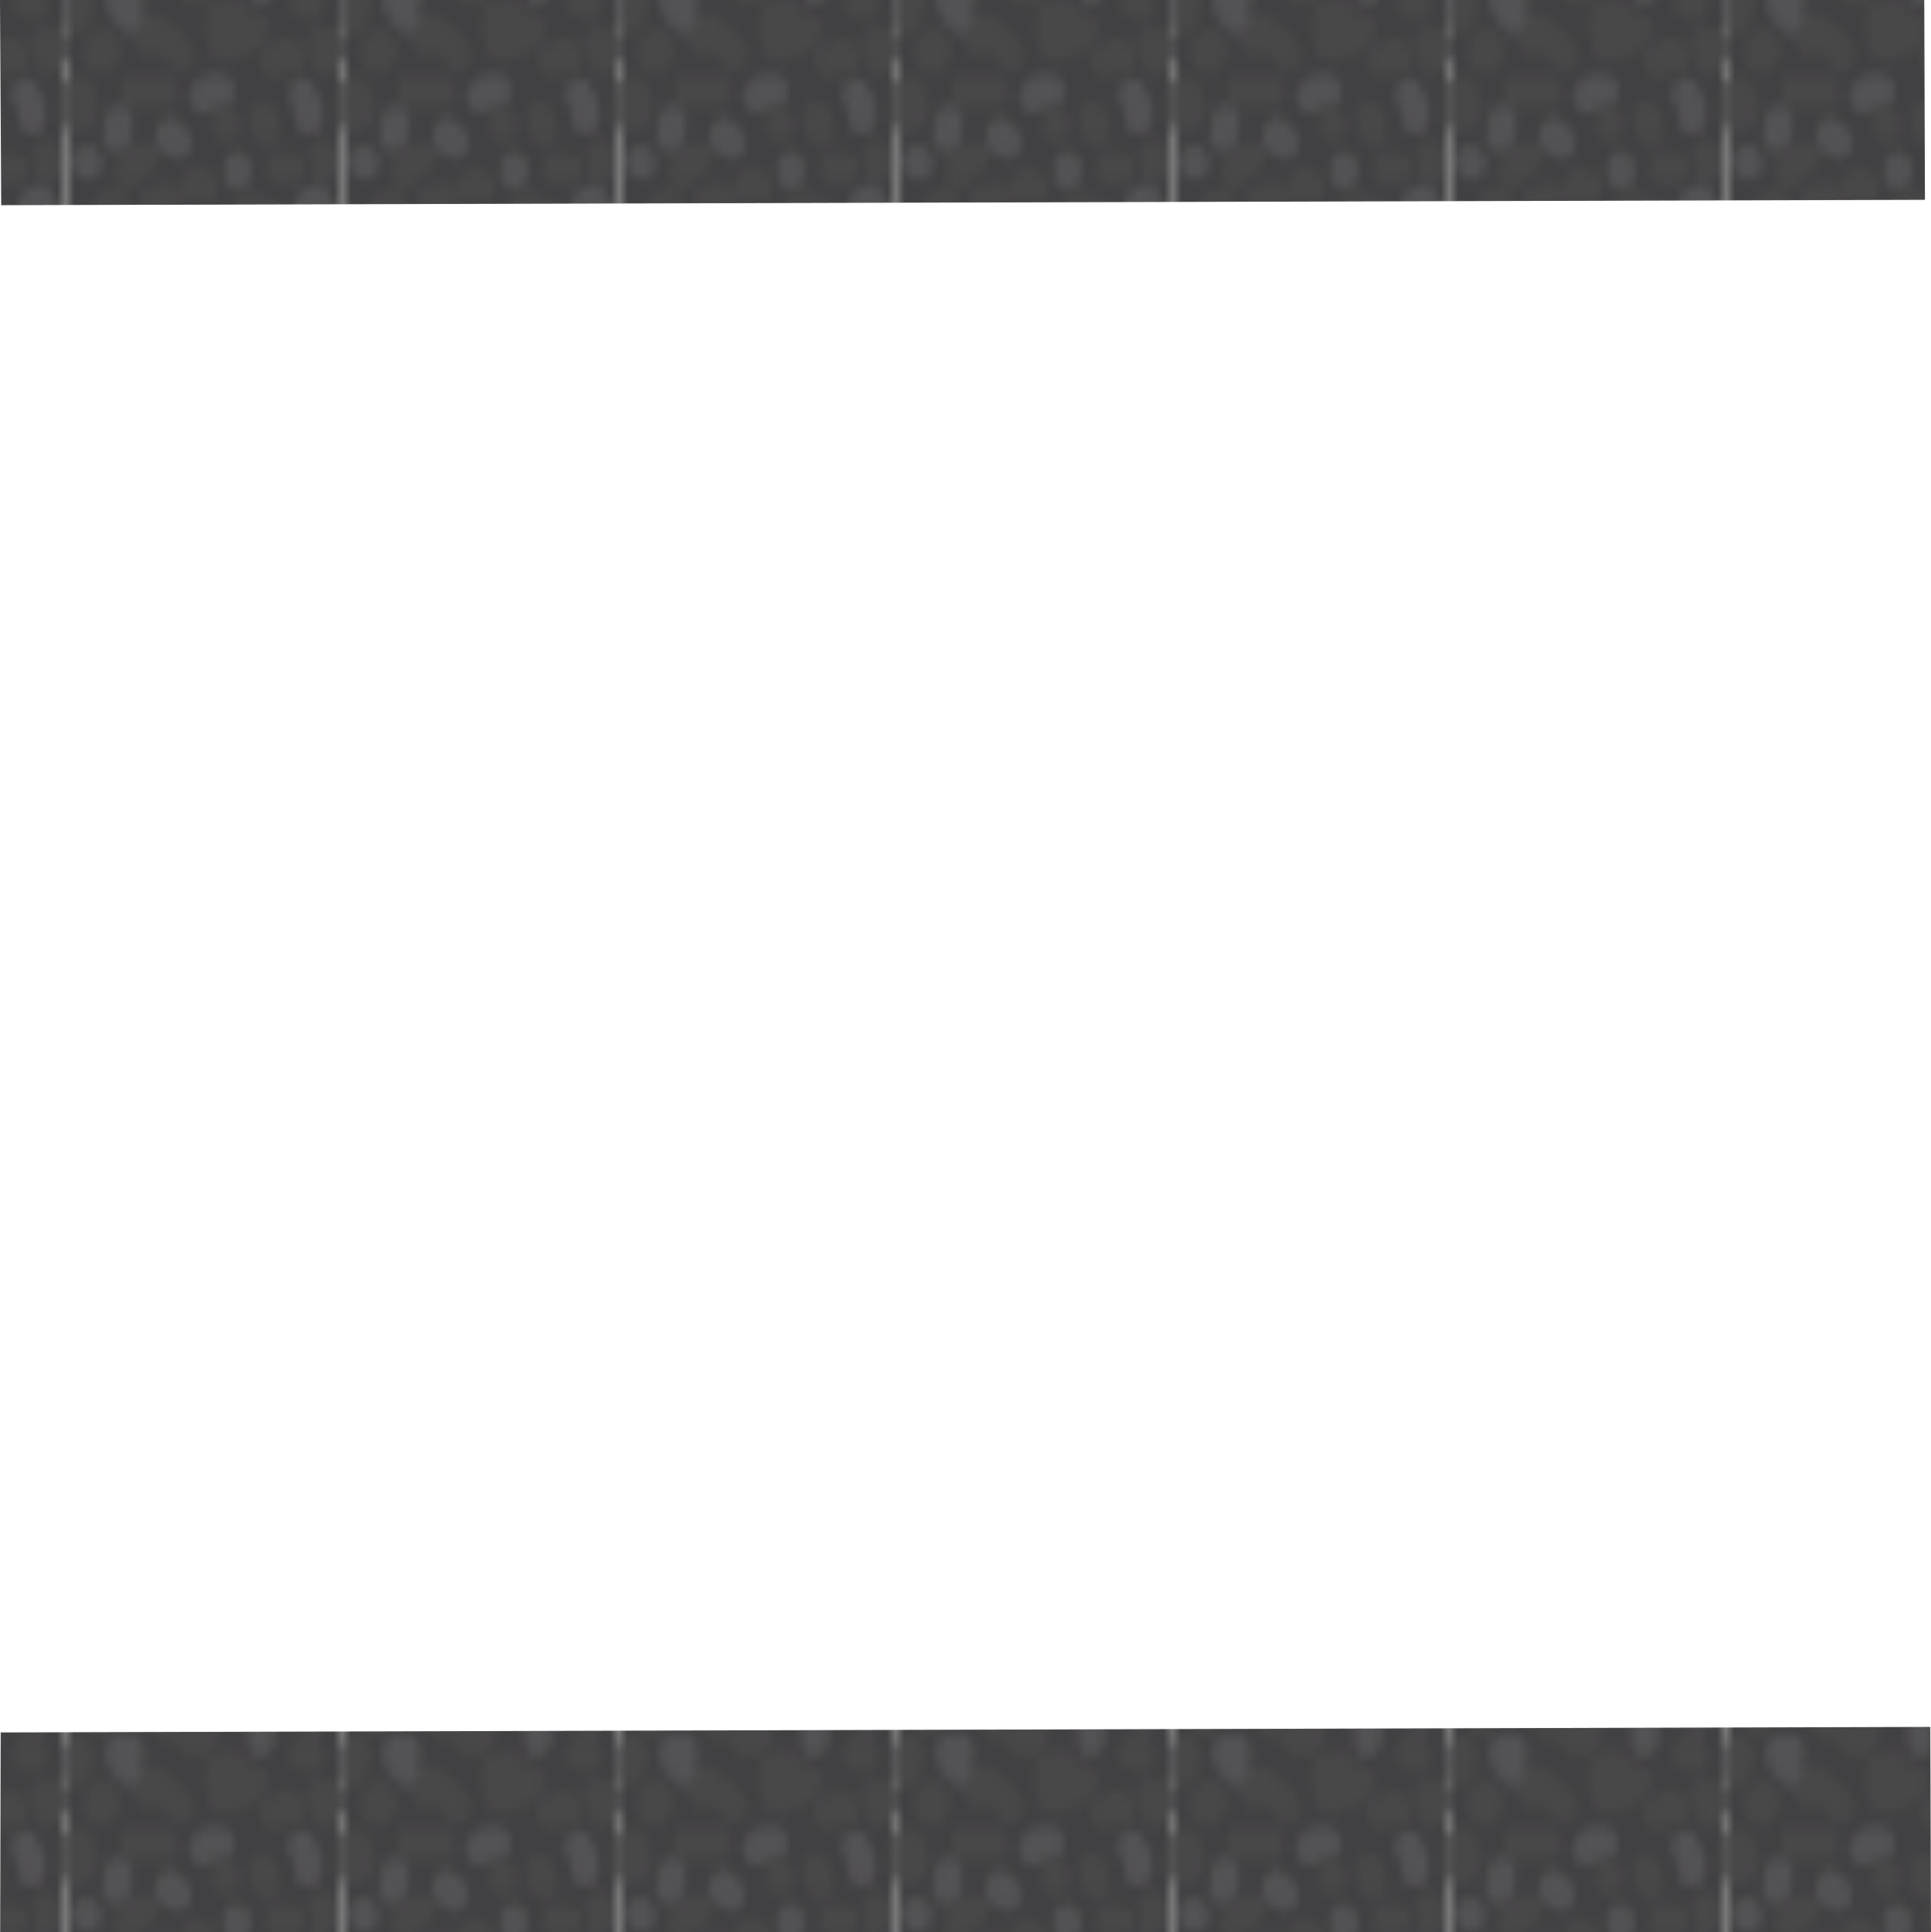 <svg xmlns="http://www.w3.org/2000/svg" xmlns:xlink="http://www.w3.org/1999/xlink" viewBox="0 0 111.64 111.7"><defs><style>.cls-1{fill:none;}.cls-2{fill:#414042;}.cls-3{fill:#494849;}.cls-4{fill:#535254;}.cls-5{fill:url(#New_Pattern_Swatch_16);}.cls-6{fill:url(#New_Pattern_Swatch_16-3);}</style><pattern id="New_Pattern_Swatch_16" data-name="New Pattern Swatch 16" width="34.49" height="31.78" patternTransform="translate(19.53 -78.81) rotate(90) scale(0.62 0.5)" patternUnits="userSpaceOnUse" viewBox="0 0 34.49 31.78"><rect class="cls-1" width="34.49" height="31.78"/><rect class="cls-2" x="0.25" y="31.67" width="34.5" height="31.78"/><path class="cls-3" d="M16.27,33.79c0-.22,0-.43-.05-.65s0-.23,0-.34c0-.3,0,.16-.1.27l-2.46.32c.33.31-.09-.18.16.18a3.37,3.37,0,0,0,.42.5,3.76,3.76,0,0,0,1,.62,1.59,1.59,0,0,0,2.14-.58,1.64,1.64,0,0,0-.56-2.19c-.1-.05-.2-.11-.3-.15s-.22-.1-.07,0-.19-.25-.19-.26a3.26,3.26,0,0,0-.34-.4,1.57,1.57,0,0,0-2.46.33,4.06,4.06,0,0,0-.27,2.34,1.57,1.57,0,1,0,3.13,0Z"/><rect class="cls-2" x="-34.25" y="31.67" width="34.5" height="31.78"/><path class="cls-3" d="M36.88,12.48a1.5,1.5,0,0,0,0-.22c0-.39-.11-.19-.32.59l-2.62-.71,0,.11a1.57,1.57,0,1,0,3-.85l0-.11a1.56,1.56,0,0,0-2.61-.71,2.33,2.33,0,0,0-.58,1.9,1.57,1.57,0,1,0,3.13,0Z"/><path class="cls-3" d="M37.06,27.45l.37.4,0-.09c.12.09.08.24,0,0s-.07-.32-.1-.48a1.58,1.58,0,0,0-1.92-1.12,1.65,1.65,0,0,0-1.1,2,2.77,2.77,0,0,0,1.2,2.11,1.59,1.59,0,0,0,2.14-.58,1.63,1.63,0,0,0-.56-2.19Z"/><rect class="cls-2" x="0.25" y="-0.11" width="34.5" height="31.78"/><path class="cls-3" d="M14.55,16.9a15,15,0,0,0-2.31,2.89,3.05,3.05,0,0,0-.44,2.33,2.18,2.18,0,0,0,2.42,1.45A1.63,1.63,0,0,0,15.79,22a1.6,1.6,0,0,0-1.57-1.6,1.71,1.71,0,0,1-.39,0,.62.62,0,0,1,.33.08,1,1,0,0,1,.53.49,2.4,2.4,0,0,1,.13.68c0,.2,0,.09,0,0-.07.38-.07.12,0,0l.18-.32.18-.27s.27-.37.16-.23.1-.13.13-.16l.25-.31.45-.51.55-.6c1.44-1.46-.78-3.73-2.21-2.27Z"/><path class="cls-3" d="M20.57,23.93V20a1.57,1.57,0,0,0-3.13,0v3.93a1.57,1.57,0,0,0,3.13,0Z"/><path class="cls-3" d="M35.57,21.24V18.12c0-1.64-3.13-1.64-3.13,0v3.12c0,1.65,3.13,1.65,3.13,0Z"/><path class="cls-4" d="M17.5,13.2a3.67,3.67,0,0,0,.88,3.52,1.57,1.57,0,0,0,2.21,0,1.65,1.65,0,0,0,0-2.27c-.11-.12-.13-.13-.07,0s.05.07,0-.07l.05.13c0-.16,0-.18,0-.07s0-.22,0-.21c0-.34-.06.21,0-.14a1.65,1.65,0,0,0-1.1-2A1.56,1.56,0,0,0,17.5,13.2Z"/><path class="cls-4" d="M23.73,18l-.31-.08.93,2.36.09-.15c-.06.06-.06.06,0,0s.26-.25.13-.16a1.67,1.67,0,0,0,.57-2.19A1.56,1.56,0,0,0,23,17.14a4.9,4.9,0,0,0-1.35,1.48A1.63,1.63,0,0,0,22.58,21l.32.09a1.59,1.59,0,0,0,1.93-1.12,1.65,1.65,0,0,0-1.1-2Z"/><path class="cls-4" d="M26.67,10.06h-.48a1.6,1.6,0,0,0-1.57,1.6,1.62,1.62,0,0,0,1.57,1.61h.48a1.61,1.61,0,0,0,0-3.21Z"/><path class="cls-4" d="M33.67,23.06h-.48a1.6,1.6,0,0,0-1.57,1.6,1.62,1.62,0,0,0,1.57,1.61h.48a1.61,1.61,0,0,0,0-3.21Z"/><path class="cls-3" d="M22.84,6.62a4.92,4.92,0,0,0-2.23.71,1.67,1.67,0,0,0-.56,2.2,1.56,1.56,0,0,0,2.14.57l.3-.17c-.09,0-.08,0,0,0s.53-.11.33-.09a1.61,1.61,0,0,0,0-3.21Z"/><path class="cls-3" d="M13,11.3c-.16,0-.33-.23-.44-.24s.05.1.05.08.14.53.19.74.07.46.13.69.07.23.11.35c.22.76-.17-.15.3-.53L14,12a5,5,0,0,1-1,.22,4.85,4.85,0,0,0-.55.09c-.25.06-.25.06,0,0l.79.22c.45.3.14.42.2,0a4.21,4.21,0,0,0,0-.71,1.57,1.57,0,0,0-3.13,0c0,1.43.31,3.64,2.14,3.69a8.7,8.7,0,0,0,2-.31,2.18,2.18,0,0,0,1.75-1.54,3.58,3.58,0,0,0-.18-1.86c-.12-.42-.16-.86-.29-1.28A2.91,2.91,0,0,0,13,8.09a1.61,1.61,0,0,0,0,3.21Z"/><path class="cls-3" d="M8.48,16.86h.25A1,1,0,0,1,8,16.51c-.1-.1-.24-.55-.22-.27a2.87,2.87,0,0,0,.08.38c0,.18,0,.18,0,0,0,.37.09.2.28-.52a1.68,1.68,0,0,0,0,2.27,1.55,1.55,0,0,0,2.21,0,3.14,3.14,0,0,0,.4-3.09,2.15,2.15,0,0,0-2.3-1.62,1.61,1.61,0,0,0,0,3.21Z"/><path class="cls-3" d="M4.87,10.28A2.9,2.9,0,0,0,3,11.83,1.66,1.66,0,0,0,3.54,14a1.56,1.56,0,0,0,2.14-.58,2,2,0,0,1,.11-.2c.06-.09,0-.08,0,0s-.39.16-.06.08a1.63,1.63,0,0,0,1.1-2,1.6,1.6,0,0,0-1.93-1.12Z"/><path class="cls-4" d="M9.28,7.28H7.84a1.6,1.6,0,0,0,0,3.2H9.28a1.6,1.6,0,0,0,0-3.2Z"/><path class="cls-3" d="M14.71,4.15c-1.39,1.19-.53,3.25.48,4.39a1.55,1.55,0,0,0,2.21,0,1.66,1.66,0,0,0,0-2.27c.18.21-.07-.12-.1-.17s-.21-.46-.09-.18c0,0-.15-.4-.15-.4l0,.55c-.3.44-.34.56-.12.35a1.65,1.65,0,0,0,0-2.27,1.56,1.56,0,0,0-2.21,0Z"/><path class="cls-4" d="M20.12,5.52a3.34,3.34,0,0,0,.4-.25c.07,0,.46-.28.38-.24s-.09,0,.09,0l.57,0a1.61,1.61,0,0,0,0-3.21A4.6,4.6,0,0,0,20,2a7.36,7.36,0,0,0-1.41.76A1.64,1.64,0,0,0,18,5a1.57,1.57,0,0,0,2.14.57Z"/><path class="cls-3" d="M24.62,5.61V6.75a1.57,1.57,0,1,0,3.13,0V5.61a1.57,1.57,0,1,0-3.13,0Z"/><path class="cls-3" d="M25.33,3.4l.47-.1c.33-.07-.15,0,.23,0A1.61,1.61,0,0,0,26,.08,7.84,7.84,0,0,0,24.5.3a1.62,1.62,0,0,0-1.1,2A1.6,1.6,0,0,0,25.33,3.4Z"/><path class="cls-3" d="M26.84,14.29A2.26,2.26,0,0,0,26,16.07a3.37,3.37,0,0,0,.58,1.63,1.57,1.57,0,0,0,2.14.58,1.65,1.65,0,0,0,.56-2.2,2.91,2.91,0,0,0-.27-.49.9.9,0,0,1,0,1q-.16.23.06,0a1.65,1.65,0,0,0,0-2.27,1.56,1.56,0,0,0-2.21,0Z"/><path class="cls-3" d="M23.72,22.72c.47,1.39,1.14,3.31,3,3.14a1.63,1.63,0,0,0,1.56-1.61,1.6,1.6,0,0,0-1.56-1.6c-.25,0,.14.05.21.08s.39.27.19.11c.13.1.13.22,0,0L27,22.58c.17.32,0-.07-.07-.21s-.1-.34-.16-.51a1.6,1.6,0,0,0-1.93-1.12,1.64,1.64,0,0,0-1.09,2Z"/><path class="cls-4" d="M21.72,27H22c.06,0,.39.07.17,0s.06,0,.08,0c.21.12-.36-.2.09.06a1.57,1.57,0,0,0,2.14-.58A1.64,1.64,0,0,0,24,24.34a4.37,4.37,0,0,0-2.23-.55,1.61,1.61,0,0,0,0,3.21Z"/><path class="cls-3" d="M21.88,14.57h.48a1.61,1.61,0,0,0,0-3.21h-.48a1.61,1.61,0,0,0,0,3.21Z"/><path class="cls-3" d="M28.77,8.06a1.82,1.82,0,0,1-.07.67c0,.15-.08.3-.13.45s-.12.38,0,.08a2.65,2.65,0,0,0,0,2.39,1.56,1.56,0,0,0,2.14.58,1.65,1.65,0,0,0,.56-2.2c0,.78.06,1,.16.6-.11.24-.07.15.11-.27a6,6,0,0,0,.19-.6,6.51,6.51,0,0,0,.23-1.7,1.57,1.57,0,1,0-3.13,0Z"/><path class="cls-4" d="M27.87,3.48A2.75,2.75,0,0,0,29.14,5,1.62,1.62,0,0,0,31,4.73a1.66,1.66,0,0,0,.24-1.94l-.14-.25a1.82,1.82,0,0,1,.13.51c0,.12,0,.09.08-.09l.18-.3A1.67,1.67,0,0,0,31,.46,1.58,1.58,0,0,0,28.82,1a4.07,4.07,0,0,0-.67,1.75,2.73,2.73,0,0,0,.43,1.62l2.14-2.2c-.16-.08-.17-.07,0,0s.12.15.06,0-.16-.34-.2-.43a1.55,1.55,0,0,0-2.14-.58,1.67,1.67,0,0,0-.56,2.2Z"/><path class="cls-4" d="M32.25,16.19a1.61,1.61,0,0,0,0-3.21c-2,0-2,3.21,0,3.21Z"/><path class="cls-3" d="M28.86,21.44a1.33,1.33,0,0,0,.4,0c-.76-.66-1-.8-.8-.41.06.14.07.16,0,0s.05.19.06.23c.13.46-.14.14.05-.39l.4-.71a.91.91,0,0,1,.93-.21l.69.41c.18.15.5.84.06,0a3.54,3.54,0,0,0-.39-.54,1.55,1.55,0,0,0-2.21,0,1.67,1.67,0,0,0,0,2.27.67.67,0,0,1-.21-.36l.15.38a2,2,0,0,0,.33.47,1.83,1.83,0,0,0,1.34.54,2,2,0,0,0,2-2,4.49,4.49,0,0,0-.58-1.89,2.23,2.23,0,0,0-2.25-1.06,1.61,1.61,0,0,0,0,3.21Z"/><path class="cls-3" d="M14.39,25.32a2.53,2.53,0,0,0-1.23,2,2.31,2.31,0,0,0,1.38,2A1.88,1.88,0,0,0,16.7,29,3.2,3.2,0,0,0,17.38,27a1.58,1.58,0,0,0-1.56-1.6A1.63,1.63,0,0,0,14.25,27c0-.21,0-.23,0,0s0,.16,0,0c.23-.59.8-.74,1.73-.45.44.74.43,1.24,0,1.52a1.67,1.67,0,0,0,.56-2.19,1.56,1.56,0,0,0-2.14-.58Z"/><path class="cls-4" d="M11,23c-.19.21-.37.43-.56.63a2.68,2.68,0,0,1-.3.28c.14-.11.14-.12,0,0a.81.81,0,0,1,.37-.12l1.35.79c-.21-.29-.08,0-.06.2s0,.12,0-.05a2.87,2.87,0,0,0,.05-.31,1.65,1.65,0,0,0-1.09-2A1.59,1.59,0,0,0,8.88,23.5a4.65,4.65,0,0,0-.07,1.82,1.92,1.92,0,0,0,2,1.58,4.22,4.22,0,0,0,2.39-1.68,1.66,1.66,0,0,0,0-2.27A1.56,1.56,0,0,0,11,23Z"/><path class="cls-3" d="M6.73,18.7s-.4.32-.15.15c0,0-.34.18-.2.12s-.19,0-.19,0l1.37.57a1.27,1.27,0,0,1-.12-.23,1.58,1.58,0,0,0-2.15-.57A1.65,1.65,0,0,0,4.73,21,2,2,0,0,0,7,22.11,4.23,4.23,0,0,0,9,21,1.66,1.66,0,0,0,9,18.7a1.58,1.58,0,0,0-2.22,0Z"/><path class="cls-4" d="M3.05,15.29a2.1,2.1,0,0,0-1.27,4,1.57,1.57,0,0,0,2.15-.58,1.67,1.67,0,0,0-.56-2.19l-.17-.12c-.19-.13-.09,0,.29.29l.21.81c-1.2.71-1.51,1.05-.91,1l.26,0a1.59,1.59,0,0,0,1.57-1.61,1.62,1.62,0,0,0-1.57-1.6Z"/><path class="cls-3" d="M12.06,3.31c-.15-.29,0,.3,0,0,.09.61-.4,1.43-1,1.44a1.61,1.61,0,0,0,0-3.21A2,2,0,0,0,9,2.94a2.67,2.67,0,0,0,.34,2,1.56,1.56,0,0,0,2.14.57,1.64,1.64,0,0,0,.56-2.19Z"/><path class="cls-3" d="M20.35,27.61a6.94,6.94,0,0,0-1.82.65,2,2,0,0,0-.3,3.38,4.41,4.41,0,0,0,2.48.47,2,2,0,0,0,1.75-.72,2.22,2.22,0,0,0,0-2.39,1.56,1.56,0,0,0-2.14-.57,1.64,1.64,0,0,0-.56,2.19,1.59,1.59,0,0,0-.07-.2L20.44,29a1.17,1.17,0,0,1,.4-.13h-.25c-.13,0-.26,0-.39,0h-.44c-.31,0,.17,0,.27.14l.4,1.56c.06-.36-.45.61-.24.39l-.08.08c.12-.13.16-.09,0,0l.27-.1c.27-.09.55-.15.83-.22a1.64,1.64,0,0,0,1.09-2,1.59,1.59,0,0,0-1.92-1.12Z"/><path class="cls-4" d="M24.36,28l-.16.33a1.66,1.66,0,0,0,.56,2.19A1.55,1.55,0,0,0,26.9,30l.16-.33a1.66,1.66,0,0,0-.56-2.19,1.55,1.55,0,0,0-2.14.57Z"/><path class="cls-3" d="M28.13,25.72a2.55,2.55,0,0,0,1.06,2.6,2.13,2.13,0,0,0,2.94-.62,1.62,1.62,0,0,0,0-1.62c-.31-.42-.69-.76-1-1.16a1.54,1.54,0,0,0-2.21,0,1.67,1.67,0,0,0,0,2.27c.1.13.21.24.32.36s.35.35.19.15V26.08l-.05.08.56-.58.53-.12c.21,0,.26.05.14,0s-.08,0,0,0a.9.9,0,0,1,.58.65c.08.09,0,.21,0,0a3,3,0,0,0,0-.42,1.6,1.6,0,0,0-1.56-1.6,1.63,1.63,0,0,0-1.57,1.6Z"/><path class="cls-3" d="M16.27,2c0-.22,0-.43-.05-.65s0-.23,0-.34c0-.3,0,.16-.1.27l-2.46.32c.33.31-.09-.18.16.18a3.37,3.37,0,0,0,.42.5,3.76,3.76,0,0,0,1,.62,1.59,1.59,0,0,0,2.14-.58,1.65,1.65,0,0,0-.56-2.2L16.47,0c-.1,0-.22-.1-.07,0s-.19-.25-.19-.26a3.26,3.26,0,0,0-.34-.4,1.57,1.57,0,0,0-2.46.33A4.06,4.06,0,0,0,13.14,2a1.57,1.57,0,1,0,3.13,0Z"/><path class="cls-4" d="M5.32,2.67c0-.2,0,0,0,0,.1-.11,0-.08,0,0l-.32.52A3,3,0,0,0,4.43,5.1a1.81,1.81,0,0,0,3.24.83,1.68,1.68,0,0,0,0-2.27,1.55,1.55,0,0,0-2.21,0c-.29.3-.08.24.63-.19l.79.22-.06,0,.56.58a.92.92,0,0,1,.11.91l.15-.27c.1-.17.22-.34.32-.52a4,4,0,0,0,.49-1.68A1.6,1.6,0,0,0,6.88,1.06,1.63,1.63,0,0,0,5.32,2.67Z"/><path class="cls-3" d="M3.21,6.78l1.22,1c0,.3,0,.38,0,.25a.76.76,0,0,1,0-.15,2.33,2.33,0,0,0-.27-1A1.82,1.82,0,0,0,2.42,6,1.63,1.63,0,0,0,.85,7.57c0,.78.7,1.72,1.57,1.61.7-.1-1-.56-1.08-1.13-.06-.27,0-.11,0,0a3,3,0,0,0,.17.85A1.78,1.78,0,0,0,3.21,10a1.61,1.61,0,0,0,0-3.21Z"/><path class="cls-3" d="M2.89,2.26,2.57,2.1a1.58,1.58,0,0,0-2.14.57A1.64,1.64,0,0,0,1,4.87L1.31,5a1.58,1.58,0,0,0,2.14-.57,1.65,1.65,0,0,0-.56-2.2Z"/><path class="cls-3" d="M2.39,12.48c0-.08,0-.15,0-.22,0-.39-.11-.19-.32.59l-2.62-.71,0,.11A1.61,1.61,0,0,0,1.4,13.37a1.62,1.62,0,0,0,1.09-2l0-.11a1.57,1.57,0,0,0-2.62-.71,2.33,2.33,0,0,0-.58,1.9,1.62,1.62,0,0,0,1.57,1.6,1.6,1.6,0,0,0,1.57-1.6Z"/><path class="cls-3" d="M2.64,21.23a2.72,2.72,0,0,0-1.92,2.9A2,2,0,0,0,2,25.76a3.94,3.94,0,0,0,1,.22c.06,0,.16,0,.22,0-.2.05-.47-.17-.58-.31A1.58,1.58,0,0,0,5,26a2.47,2.47,0,0,0,.51-2.59,7.49,7.49,0,0,0-.8-1.94,1.59,1.59,0,0,0-2.14-.58A1.65,1.65,0,0,0,2,23.1l.14.22c-.08-.13,0-.11,0,0s.14.41.21.62a3.52,3.52,0,0,1,.15.42c0,.09,0,.27,0,.09s-.08-.46.24-.74l2.46.33a2.75,2.75,0,0,0-1.47-1.18A6.63,6.63,0,0,0,3,22.78c.21,0,.23,0,.05,0a1.74,1.74,0,0,1,.33.18l.4.71c-.11-.29,0,.44,0,.45,0-.27-.08.13,0,0s-.17.16,0,0-.62.25-.29.2a1.62,1.62,0,0,0,1.09-2,1.6,1.6,0,0,0-1.92-1.12Z"/><path class="cls-3" d="M5.8,27.52c1.22-.7,1.53-1.07.92-1.11A1.58,1.58,0,0,0,5.16,28a1.63,1.63,0,0,0,1.56,1.61,2.06,2.06,0,0,0,2.21-2.1,1.59,1.59,0,0,0-1.57-1.6,1.61,1.61,0,0,0-1.56,1.6Z"/><path class="cls-3" d="M10.3,28.1a1.86,1.86,0,0,0-.77,3.14c.74.7,1.85.51,2.78.51a1.61,1.61,0,0,0,0-3.21H11.06l.69.41.1.15.22.81,0,.24-.4.71.07-.06-.69.41.12,0a1.64,1.64,0,0,0,1.09-2A1.59,1.59,0,0,0,10.3,28.1Z"/><path class="cls-3" d="M5,29.35A2.29,2.29,0,0,0,3.22,30a1.65,1.65,0,0,0,0,2.27,1.59,1.59,0,0,0,2.22,0c-.66.18-.82.29-.47.3A1.58,1.58,0,0,0,6.53,31,1.64,1.64,0,0,0,5,29.35Z"/><path class="cls-3" d="M2.57,27.45l.37.4,0-.09c.12.09.08.24,0,0s-.07-.32-.1-.48A1.58,1.58,0,0,0,.88,26.14a1.65,1.65,0,0,0-1.09,2A2.77,2.77,0,0,0,1,30.22a1.59,1.59,0,0,0,2.14-.58,1.64,1.64,0,0,0-.56-2.19Z"/><path class="cls-3" d="M31.5,32.56h1.11A1.6,1.6,0,0,0,34.18,31a1.62,1.62,0,0,0-1.57-1.61H31.5a1.61,1.61,0,0,0,0,3.21Z"/><path class="cls-3" d="M32,5.45A12.58,12.58,0,0,0,32,8.39a1.58,1.58,0,0,0,2.87.38L35,8.55a1.66,1.66,0,0,0-.56-2.2,1.58,1.58,0,0,0-2.15.58l-.13.22,2.86.39c0-.19,0-.21,0,0,0-.11,0-.23,0-.34a4.51,4.51,0,0,1,0-.52c0-.4.05-.79.05-1.18a1.57,1.57,0,1,0-3.13,0Z"/><rect class="cls-2" x="-34.25" y="-0.11" width="34.5" height="31.78"/><path class="cls-3" d="M1.08,21.24V18.12c0-1.64-3.13-1.64-3.13,0v3.12c0,1.65,3.13,1.65,3.13,0Z"/><path class="cls-4" d="M-.83,23.06h-.48a1.6,1.6,0,0,0-1.56,1.6,1.62,1.62,0,0,0,1.56,1.61h.48A1.61,1.61,0,0,0,.74,24.66a1.61,1.61,0,0,0-1.57-1.6Z"/><path class="cls-3" d="M-2.53,5.45a12.58,12.58,0,0,0,.08,2.94,1.57,1.57,0,0,0,2.86.38l.14-.22A1.66,1.66,0,0,0,0,6.35a1.57,1.57,0,0,0-2.14.58l-.13.22,2.86.39c0-.19,0-.21,0,0,0-.11,0-.23,0-.34s0-.35,0-.52c0-.4,0-.79.06-1.18A1.61,1.61,0,0,0-1,3.84,1.62,1.62,0,0,0-2.53,5.45Z"/><path class="cls-3" d="M20.35-4.17a6.94,6.94,0,0,0-1.82.65,2,2,0,0,0-.3,3.38,4.41,4.41,0,0,0,2.48.47,2,2,0,0,0,1.75-.72,2.22,2.22,0,0,0,0-2.39,1.56,1.56,0,0,0-2.14-.57,1.64,1.64,0,0,0-.56,2.19,1.18,1.18,0,0,0-.07-.2l.78-1.39a1.17,1.17,0,0,1,.4-.13h-.25l-.39,0h-.44c-.31,0,.17,0,.27.14l.4,1.56c.06-.36-.45.61-.24.39l-.08.08c.12-.13.16-.09,0,0l.27-.1c.27-.09.55-.15.83-.22a1.64,1.64,0,0,0,1.09-2,1.59,1.59,0,0,0-1.92-1.12Z"/><path class="cls-3" d="M5-2.43a2.29,2.29,0,0,0-1.75.64,1.65,1.65,0,0,0,0,2.27,1.59,1.59,0,0,0,2.22,0c-.66.18-.82.29-.47.3A1.58,1.58,0,0,0,6.53-.82,1.64,1.64,0,0,0,5-2.43Z"/><path class="cls-3" d="M31.5.78h1.11a1.61,1.61,0,0,0,1.57-1.6,1.62,1.62,0,0,0-1.57-1.61H31.5A1.61,1.61,0,0,0,29.93-.82,1.61,1.61,0,0,0,31.5.78Z"/></pattern><pattern id="New_Pattern_Swatch_16-3" data-name="New Pattern Swatch 16" width="34.49" height="31.78" patternTransform="translate(19.56 -93.31) rotate(90) scale(0.62 0.5)" patternUnits="userSpaceOnUse" viewBox="0 0 34.49 31.78"><rect class="cls-1" width="34.49" height="31.78"/><rect class="cls-2" x="0.25" y="31.67" width="34.5" height="31.78"/><path class="cls-3" d="M16.27,33.79c0-.22,0-.43-.05-.65s0-.23,0-.34c0-.3,0,.16-.1.27l-2.46.32c.33.31-.09-.18.16.18a3.37,3.37,0,0,0,.42.5,3.76,3.76,0,0,0,1,.62,1.59,1.59,0,0,0,2.14-.58,1.64,1.64,0,0,0-.56-2.19c-.1-.05-.2-.11-.3-.15s-.22-.1-.07,0-.19-.25-.19-.26a3.26,3.26,0,0,0-.34-.4,1.57,1.57,0,0,0-2.46.33,4.06,4.06,0,0,0-.27,2.34,1.57,1.57,0,1,0,3.13,0Z"/><rect class="cls-2" x="-34.25" y="31.67" width="34.5" height="31.78"/><path class="cls-3" d="M36.88,12.48a1.5,1.5,0,0,0,0-.22c0-.39-.11-.19-.32.59l-2.62-.71,0,.11a1.57,1.57,0,1,0,3-.85l0-.11a1.56,1.56,0,0,0-2.61-.71,2.33,2.33,0,0,0-.58,1.9,1.57,1.57,0,1,0,3.13,0Z"/><path class="cls-3" d="M37.06,27.45l.37.4,0-.09c.12.09.08.24,0,0s-.07-.32-.1-.48a1.58,1.58,0,0,0-1.92-1.12,1.65,1.65,0,0,0-1.1,2,2.77,2.77,0,0,0,1.2,2.11,1.59,1.59,0,0,0,2.14-.58,1.63,1.63,0,0,0-.56-2.19Z"/><rect class="cls-2" x="0.25" y="-0.11" width="34.5" height="31.78"/><path class="cls-3" d="M14.55,16.9a15,15,0,0,0-2.31,2.89,3.05,3.05,0,0,0-.44,2.33,2.18,2.18,0,0,0,2.42,1.45A1.63,1.63,0,0,0,15.79,22a1.6,1.6,0,0,0-1.57-1.6,1.71,1.71,0,0,1-.39,0,.62.62,0,0,1,.33.08,1,1,0,0,1,.53.49,2.4,2.4,0,0,1,.13.68c0,.2,0,.09,0,0-.07.38-.07.12,0,0l.18-.32.18-.27s.27-.37.16-.23.1-.13.13-.16l.25-.31.45-.51.55-.6c1.44-1.46-.78-3.73-2.21-2.27Z"/><path class="cls-3" d="M20.57,23.93V20a1.57,1.57,0,0,0-3.13,0v3.93a1.57,1.57,0,0,0,3.13,0Z"/><path class="cls-3" d="M35.57,21.24V18.12c0-1.64-3.13-1.64-3.13,0v3.12c0,1.65,3.13,1.65,3.13,0Z"/><path class="cls-4" d="M17.5,13.2a3.67,3.67,0,0,0,.88,3.52,1.57,1.57,0,0,0,2.21,0,1.65,1.65,0,0,0,0-2.27c-.11-.12-.13-.13-.07,0s.05.07,0-.07l.05.13c0-.16,0-.18,0-.07s0-.22,0-.21c0-.34-.06.21,0-.14a1.65,1.65,0,0,0-1.1-2A1.56,1.56,0,0,0,17.5,13.2Z"/><path class="cls-4" d="M23.73,18l-.31-.08.93,2.36.09-.15c-.06.06-.06.06,0,0s.26-.25.13-.16a1.67,1.67,0,0,0,.57-2.19A1.56,1.56,0,0,0,23,17.14a4.9,4.9,0,0,0-1.35,1.48A1.63,1.63,0,0,0,22.58,21l.32.09a1.59,1.59,0,0,0,1.93-1.12,1.65,1.65,0,0,0-1.1-2Z"/><path class="cls-4" d="M26.67,10.06h-.48a1.6,1.6,0,0,0-1.57,1.6,1.62,1.62,0,0,0,1.57,1.61h.48a1.61,1.61,0,0,0,0-3.21Z"/><path class="cls-4" d="M33.67,23.06h-.48a1.6,1.6,0,0,0-1.57,1.6,1.62,1.62,0,0,0,1.57,1.61h.48a1.61,1.61,0,0,0,0-3.21Z"/><path class="cls-3" d="M22.84,6.62a4.92,4.92,0,0,0-2.23.71,1.67,1.67,0,0,0-.56,2.2,1.56,1.56,0,0,0,2.14.57l.3-.17c-.09,0-.08,0,0,0s.53-.11.33-.09a1.61,1.61,0,0,0,0-3.21Z"/><path class="cls-3" d="M13,11.3c-.16,0-.33-.23-.44-.24s.05.1.05.08.14.53.19.74.07.46.13.69.07.23.11.35c.22.76-.17-.15.3-.53L14,12a5,5,0,0,1-1,.22,4.85,4.85,0,0,0-.55.09c-.25.06-.25.06,0,0l.79.22c.45.3.14.42.2,0a4.21,4.21,0,0,0,0-.71,1.57,1.57,0,0,0-3.13,0c0,1.43.31,3.64,2.14,3.69a8.7,8.7,0,0,0,2-.31,2.18,2.18,0,0,0,1.75-1.54,3.58,3.58,0,0,0-.18-1.86c-.12-.42-.16-.86-.29-1.28A2.91,2.91,0,0,0,13,8.09a1.61,1.61,0,0,0,0,3.21Z"/><path class="cls-3" d="M8.48,16.86h.25A1,1,0,0,1,8,16.51c-.1-.1-.24-.55-.22-.27a2.87,2.87,0,0,0,.08.38c0,.18,0,.18,0,0,0,.37.09.2.28-.52a1.68,1.68,0,0,0,0,2.27,1.55,1.55,0,0,0,2.21,0,3.14,3.14,0,0,0,.4-3.09,2.15,2.15,0,0,0-2.3-1.62,1.61,1.61,0,0,0,0,3.21Z"/><path class="cls-3" d="M4.87,10.28A2.9,2.9,0,0,0,3,11.83,1.66,1.66,0,0,0,3.54,14a1.56,1.56,0,0,0,2.14-.58,2,2,0,0,1,.11-.2c.06-.09,0-.08,0,0s-.39.16-.06.08a1.63,1.63,0,0,0,1.1-2,1.6,1.6,0,0,0-1.93-1.12Z"/><path class="cls-4" d="M9.28,7.28H7.84a1.6,1.6,0,0,0,0,3.2H9.28a1.6,1.6,0,0,0,0-3.2Z"/><path class="cls-3" d="M14.71,4.15c-1.39,1.19-.53,3.25.48,4.39a1.55,1.55,0,0,0,2.21,0,1.66,1.66,0,0,0,0-2.27c.18.21-.07-.12-.1-.17s-.21-.46-.09-.18c0,0-.15-.4-.15-.4l0,.55c-.3.44-.34.56-.12.35a1.65,1.65,0,0,0,0-2.27,1.56,1.56,0,0,0-2.21,0Z"/><path class="cls-4" d="M20.12,5.52a3.34,3.34,0,0,0,.4-.25c.07,0,.46-.28.38-.24s-.09,0,.09,0l.57,0a1.61,1.61,0,0,0,0-3.21A4.6,4.6,0,0,0,20,2a7.36,7.36,0,0,0-1.41.76A1.64,1.64,0,0,0,18,5a1.57,1.57,0,0,0,2.14.57Z"/><path class="cls-3" d="M24.62,5.61V6.75a1.57,1.57,0,1,0,3.13,0V5.61a1.57,1.57,0,1,0-3.13,0Z"/><path class="cls-3" d="M25.33,3.4l.47-.1c.33-.07-.15,0,.23,0A1.61,1.61,0,0,0,26,.08,7.84,7.84,0,0,0,24.5.3a1.62,1.62,0,0,0-1.1,2A1.6,1.6,0,0,0,25.33,3.4Z"/><path class="cls-3" d="M26.84,14.29A2.26,2.26,0,0,0,26,16.07a3.37,3.37,0,0,0,.58,1.63,1.57,1.57,0,0,0,2.14.58,1.65,1.65,0,0,0,.56-2.2,2.91,2.91,0,0,0-.27-.49.9.9,0,0,1,0,1q-.16.23.06,0a1.65,1.65,0,0,0,0-2.27,1.56,1.56,0,0,0-2.21,0Z"/><path class="cls-3" d="M23.72,22.72c.47,1.39,1.14,3.31,3,3.14a1.63,1.63,0,0,0,1.56-1.61,1.6,1.6,0,0,0-1.56-1.6c-.25,0,.14.05.21.08s.39.27.19.11c.13.1.13.22,0,0L27,22.58c.17.32,0-.07-.07-.21s-.1-.34-.16-.51a1.6,1.6,0,0,0-1.93-1.12,1.64,1.64,0,0,0-1.09,2Z"/><path class="cls-4" d="M21.72,27H22c.06,0,.39.07.17,0s.06,0,.08,0c.21.12-.36-.2.09.06a1.57,1.57,0,0,0,2.14-.58A1.64,1.64,0,0,0,24,24.34a4.37,4.37,0,0,0-2.23-.55,1.61,1.61,0,0,0,0,3.21Z"/><path class="cls-3" d="M21.88,14.57h.48a1.61,1.61,0,0,0,0-3.21h-.48a1.61,1.61,0,0,0,0,3.21Z"/><path class="cls-3" d="M28.77,8.06a1.82,1.82,0,0,1-.07.67c0,.15-.08.3-.13.45s-.12.38,0,.08a2.65,2.65,0,0,0,0,2.39,1.56,1.56,0,0,0,2.14.58,1.65,1.65,0,0,0,.56-2.2c0,.78.06,1,.16.6-.11.24-.07.15.11-.27a6,6,0,0,0,.19-.6,6.51,6.51,0,0,0,.23-1.7,1.57,1.57,0,1,0-3.13,0Z"/><path class="cls-4" d="M27.87,3.48A2.75,2.75,0,0,0,29.14,5,1.62,1.62,0,0,0,31,4.73a1.66,1.66,0,0,0,.24-1.94l-.14-.25a1.82,1.82,0,0,1,.13.51c0,.12,0,.09.08-.09l.18-.3A1.67,1.67,0,0,0,31,.46,1.58,1.58,0,0,0,28.82,1a4.07,4.07,0,0,0-.67,1.75,2.73,2.73,0,0,0,.43,1.62l2.14-2.2c-.16-.08-.17-.07,0,0s.12.15.06,0-.16-.34-.2-.43a1.55,1.55,0,0,0-2.14-.58,1.67,1.67,0,0,0-.56,2.2Z"/><path class="cls-4" d="M32.25,16.19a1.61,1.61,0,0,0,0-3.21c-2,0-2,3.21,0,3.21Z"/><path class="cls-3" d="M28.86,21.44a1.33,1.33,0,0,0,.4,0c-.76-.66-1-.8-.8-.41.06.14.07.16,0,0s.05.19.06.23c.13.46-.14.14.05-.39l.4-.71a.91.91,0,0,1,.93-.21l.69.41c.18.15.5.84.06,0a3.54,3.54,0,0,0-.39-.54,1.55,1.55,0,0,0-2.21,0,1.67,1.67,0,0,0,0,2.27.67.67,0,0,1-.21-.36l.15.38a2,2,0,0,0,.33.47,1.83,1.83,0,0,0,1.34.54,2,2,0,0,0,2-2,4.49,4.49,0,0,0-.58-1.89,2.23,2.23,0,0,0-2.25-1.06,1.61,1.61,0,0,0,0,3.21Z"/><path class="cls-3" d="M14.39,25.32a2.53,2.53,0,0,0-1.23,2,2.31,2.31,0,0,0,1.38,2A1.88,1.88,0,0,0,16.7,29,3.2,3.2,0,0,0,17.38,27a1.58,1.58,0,0,0-1.56-1.6A1.63,1.63,0,0,0,14.25,27c0-.21,0-.23,0,0s0,.16,0,0c.23-.59.8-.74,1.73-.45.44.74.43,1.24,0,1.52a1.67,1.67,0,0,0,.56-2.19,1.56,1.56,0,0,0-2.14-.58Z"/><path class="cls-4" d="M11,23c-.19.21-.37.43-.56.63a2.68,2.68,0,0,1-.3.28c.14-.11.14-.12,0,0a.81.81,0,0,1,.37-.12l1.35.79c-.21-.29-.08,0-.06.2s0,.12,0-.05a2.87,2.87,0,0,0,.05-.31,1.65,1.65,0,0,0-1.09-2A1.59,1.59,0,0,0,8.88,23.5a4.65,4.65,0,0,0-.07,1.82,1.92,1.92,0,0,0,2,1.58,4.22,4.22,0,0,0,2.39-1.68,1.66,1.66,0,0,0,0-2.27A1.56,1.56,0,0,0,11,23Z"/><path class="cls-3" d="M6.73,18.7s-.4.32-.15.15c0,0-.34.18-.2.12s-.19,0-.19,0l1.37.57a1.27,1.27,0,0,1-.12-.23,1.58,1.58,0,0,0-2.15-.57A1.65,1.65,0,0,0,4.73,21,2,2,0,0,0,7,22.11,4.23,4.23,0,0,0,9,21,1.66,1.66,0,0,0,9,18.7a1.58,1.58,0,0,0-2.22,0Z"/><path class="cls-4" d="M3.05,15.29a2.1,2.1,0,0,0-1.27,4,1.57,1.57,0,0,0,2.15-.58,1.67,1.67,0,0,0-.56-2.19l-.17-.12c-.19-.13-.09,0,.29.29l.21.81c-1.2.71-1.51,1.05-.91,1l.26,0a1.59,1.59,0,0,0,1.57-1.61,1.62,1.62,0,0,0-1.57-1.6Z"/><path class="cls-3" d="M12.06,3.31c-.15-.29,0,.3,0,0,.09.61-.4,1.43-1,1.44a1.61,1.61,0,0,0,0-3.21A2,2,0,0,0,9,2.94a2.67,2.67,0,0,0,.34,2,1.56,1.56,0,0,0,2.14.57,1.64,1.64,0,0,0,.56-2.19Z"/><path class="cls-3" d="M20.35,27.61a6.94,6.94,0,0,0-1.82.65,2,2,0,0,0-.3,3.38,4.41,4.41,0,0,0,2.48.47,2,2,0,0,0,1.75-.72,2.22,2.22,0,0,0,0-2.39,1.56,1.56,0,0,0-2.14-.57,1.64,1.64,0,0,0-.56,2.19,1.59,1.59,0,0,0-.07-.2L20.44,29a1.17,1.17,0,0,1,.4-.13h-.25c-.13,0-.26,0-.39,0h-.44c-.31,0,.17,0,.27.14l.4,1.56c.06-.36-.45.61-.24.39l-.08.08c.12-.13.16-.09,0,0l.27-.1c.27-.09.55-.15.83-.22a1.64,1.64,0,0,0,1.09-2,1.59,1.59,0,0,0-1.92-1.12Z"/><path class="cls-4" d="M24.36,28l-.16.33a1.66,1.66,0,0,0,.56,2.19A1.55,1.55,0,0,0,26.9,30l.16-.33a1.66,1.66,0,0,0-.56-2.19,1.55,1.55,0,0,0-2.14.57Z"/><path class="cls-3" d="M28.13,25.72a2.55,2.55,0,0,0,1.06,2.6,2.13,2.13,0,0,0,2.94-.62,1.62,1.62,0,0,0,0-1.62c-.31-.42-.69-.76-1-1.16a1.54,1.54,0,0,0-2.21,0,1.67,1.67,0,0,0,0,2.27c.1.13.21.24.32.36s.35.35.19.15V26.08l-.05.08.56-.58.53-.12c.21,0,.26.05.14,0s-.08,0,0,0a.9.9,0,0,1,.58.65c.08.09,0,.21,0,0a3,3,0,0,0,0-.42,1.6,1.6,0,0,0-1.56-1.6,1.63,1.63,0,0,0-1.57,1.6Z"/><path class="cls-3" d="M16.27,2c0-.22,0-.43-.05-.65s0-.23,0-.34c0-.3,0,.16-.1.27l-2.46.32c.33.31-.09-.18.16.18a3.37,3.37,0,0,0,.42.5,3.76,3.76,0,0,0,1,.62,1.59,1.59,0,0,0,2.14-.58,1.65,1.65,0,0,0-.56-2.2L16.47,0c-.1,0-.22-.1-.07,0s-.19-.25-.19-.26a3.26,3.26,0,0,0-.34-.4,1.57,1.57,0,0,0-2.46.33A4.06,4.06,0,0,0,13.14,2a1.57,1.57,0,1,0,3.13,0Z"/><path class="cls-4" d="M5.32,2.67c0-.2,0,0,0,0,.1-.11,0-.08,0,0l-.32.52A3,3,0,0,0,4.43,5.1a1.81,1.81,0,0,0,3.24.83,1.68,1.68,0,0,0,0-2.27,1.55,1.55,0,0,0-2.21,0c-.29.3-.08.24.63-.19l.79.22-.06,0,.56.58a.92.92,0,0,1,.11.91l.15-.27c.1-.17.22-.34.32-.52a4,4,0,0,0,.49-1.68A1.6,1.6,0,0,0,6.88,1.06,1.63,1.63,0,0,0,5.32,2.67Z"/><path class="cls-3" d="M3.21,6.78l1.22,1c0,.3,0,.38,0,.25a.76.76,0,0,1,0-.15,2.33,2.33,0,0,0-.27-1A1.82,1.82,0,0,0,2.42,6,1.63,1.63,0,0,0,.85,7.57c0,.78.7,1.72,1.57,1.61.7-.1-1-.56-1.08-1.13-.06-.27,0-.11,0,0a3,3,0,0,0,.17.85A1.78,1.78,0,0,0,3.21,10a1.61,1.61,0,0,0,0-3.21Z"/><path class="cls-3" d="M2.89,2.26,2.57,2.1a1.58,1.58,0,0,0-2.14.57A1.64,1.64,0,0,0,1,4.87L1.31,5a1.58,1.58,0,0,0,2.14-.57,1.65,1.65,0,0,0-.56-2.2Z"/><path class="cls-3" d="M2.39,12.48c0-.08,0-.15,0-.22,0-.39-.11-.19-.32.59l-2.62-.71,0,.11A1.61,1.61,0,0,0,1.4,13.37a1.62,1.62,0,0,0,1.09-2l0-.11a1.57,1.57,0,0,0-2.62-.71,2.33,2.33,0,0,0-.58,1.9,1.62,1.62,0,0,0,1.57,1.6,1.6,1.6,0,0,0,1.57-1.6Z"/><path class="cls-3" d="M2.64,21.23a2.72,2.72,0,0,0-1.92,2.9A2,2,0,0,0,2,25.76a3.94,3.94,0,0,0,1,.22c.06,0,.16,0,.22,0-.2.05-.47-.17-.58-.31A1.58,1.58,0,0,0,5,26a2.47,2.47,0,0,0,.51-2.59,7.49,7.49,0,0,0-.8-1.94,1.59,1.59,0,0,0-2.14-.58A1.65,1.65,0,0,0,2,23.1l.14.22c-.08-.13,0-.11,0,0s.14.41.21.62a3.52,3.52,0,0,1,.15.42c0,.09,0,.27,0,.09s-.08-.46.24-.74l2.46.33a2.75,2.75,0,0,0-1.47-1.18A6.63,6.63,0,0,0,3,22.78c.21,0,.23,0,.05,0a1.74,1.74,0,0,1,.33.18l.4.71c-.11-.29,0,.44,0,.45,0-.27-.08.13,0,0s-.17.16,0,0-.62.25-.29.2a1.62,1.62,0,0,0,1.09-2,1.6,1.6,0,0,0-1.92-1.12Z"/><path class="cls-3" d="M5.8,27.52c1.22-.7,1.53-1.07.92-1.11A1.58,1.58,0,0,0,5.16,28a1.63,1.63,0,0,0,1.56,1.61,2.06,2.06,0,0,0,2.21-2.1,1.59,1.59,0,0,0-1.57-1.6,1.61,1.61,0,0,0-1.56,1.6Z"/><path class="cls-3" d="M10.3,28.1a1.86,1.86,0,0,0-.77,3.14c.74.7,1.85.51,2.78.51a1.61,1.61,0,0,0,0-3.21H11.06l.69.41.1.15.22.81,0,.24-.4.71.07-.06-.69.41.12,0a1.64,1.64,0,0,0,1.09-2A1.59,1.59,0,0,0,10.3,28.1Z"/><path class="cls-3" d="M5,29.35A2.29,2.29,0,0,0,3.22,30a1.65,1.65,0,0,0,0,2.27,1.59,1.59,0,0,0,2.22,0c-.66.18-.82.29-.47.3A1.58,1.58,0,0,0,6.53,31,1.64,1.64,0,0,0,5,29.35Z"/><path class="cls-3" d="M2.57,27.45l.37.4,0-.09c.12.09.08.24,0,0s-.07-.32-.1-.48A1.58,1.58,0,0,0,.88,26.14a1.65,1.65,0,0,0-1.09,2A2.77,2.77,0,0,0,1,30.22a1.59,1.59,0,0,0,2.14-.58,1.64,1.64,0,0,0-.56-2.19Z"/><path class="cls-3" d="M31.5,32.56h1.11A1.6,1.6,0,0,0,34.18,31a1.62,1.62,0,0,0-1.57-1.61H31.5a1.61,1.61,0,0,0,0,3.21Z"/><path class="cls-3" d="M32,5.45A12.58,12.58,0,0,0,32,8.39a1.58,1.58,0,0,0,2.87.38L35,8.55a1.66,1.66,0,0,0-.56-2.2,1.58,1.58,0,0,0-2.15.58l-.13.22,2.86.39c0-.19,0-.21,0,0,0-.11,0-.23,0-.34a4.51,4.51,0,0,1,0-.52c0-.4.05-.79.05-1.18a1.57,1.57,0,1,0-3.13,0Z"/><rect class="cls-2" x="-34.25" y="-0.11" width="34.5" height="31.78"/><path class="cls-3" d="M1.08,21.24V18.12c0-1.64-3.13-1.64-3.13,0v3.12c0,1.65,3.13,1.65,3.13,0Z"/><path class="cls-4" d="M-.83,23.06h-.48a1.6,1.6,0,0,0-1.56,1.6,1.62,1.62,0,0,0,1.56,1.61h.48A1.61,1.61,0,0,0,.74,24.66a1.61,1.61,0,0,0-1.57-1.6Z"/><path class="cls-3" d="M-2.53,5.45a12.58,12.58,0,0,0,.08,2.94,1.57,1.57,0,0,0,2.86.38l.14-.22A1.66,1.66,0,0,0,0,6.35a1.57,1.57,0,0,0-2.14.58l-.13.22,2.86.39c0-.19,0-.21,0,0,0-.11,0-.23,0-.34s0-.35,0-.52c0-.4,0-.79.06-1.18A1.61,1.61,0,0,0-1,3.84,1.62,1.62,0,0,0-2.53,5.45Z"/><path class="cls-3" d="M20.35-4.17a6.94,6.94,0,0,0-1.82.65,2,2,0,0,0-.3,3.38,4.41,4.41,0,0,0,2.48.47,2,2,0,0,0,1.75-.72,2.22,2.22,0,0,0,0-2.39,1.56,1.56,0,0,0-2.14-.57,1.64,1.64,0,0,0-.56,2.19,1.18,1.18,0,0,0-.07-.2l.78-1.39a1.17,1.17,0,0,1,.4-.13h-.25l-.39,0h-.44c-.31,0,.17,0,.27.14l.4,1.56c.06-.36-.45.61-.24.39l-.08.08c.12-.13.16-.09,0,0l.27-.1c.27-.09.55-.15.83-.22a1.64,1.64,0,0,0,1.09-2,1.59,1.59,0,0,0-1.92-1.12Z"/><path class="cls-3" d="M5-2.43a2.29,2.29,0,0,0-1.75.64,1.65,1.65,0,0,0,0,2.27,1.59,1.59,0,0,0,2.22,0c-.66.18-.82.29-.47.3A1.58,1.58,0,0,0,6.53-.82,1.64,1.64,0,0,0,5-2.43Z"/><path class="cls-3" d="M31.5.78h1.11a1.61,1.61,0,0,0,1.57-1.6,1.62,1.62,0,0,0-1.57-1.61H31.5A1.61,1.61,0,0,0,29.93-.82,1.61,1.61,0,0,0,31.5.78Z"/></pattern></defs><title>parallel_2</title><g id="Layer_2" data-name="Layer 2"><g id="Layer_1-2" data-name="Layer 1"><polygon class="cls-5" points="0.01 111.7 111.64 111.7 111.6 99.83 0.04 100.15 0.01 111.7"/><polygon class="cls-6" points="0.07 11.86 111.29 11.55 111.25 0 0 0 0.07 11.86"/><polygon class="cls-1" points="111.64 111.7 0.01 111.7 0 0 111.25 0.02 111.29 11.48 111.64 111.7"/></g></g></svg>